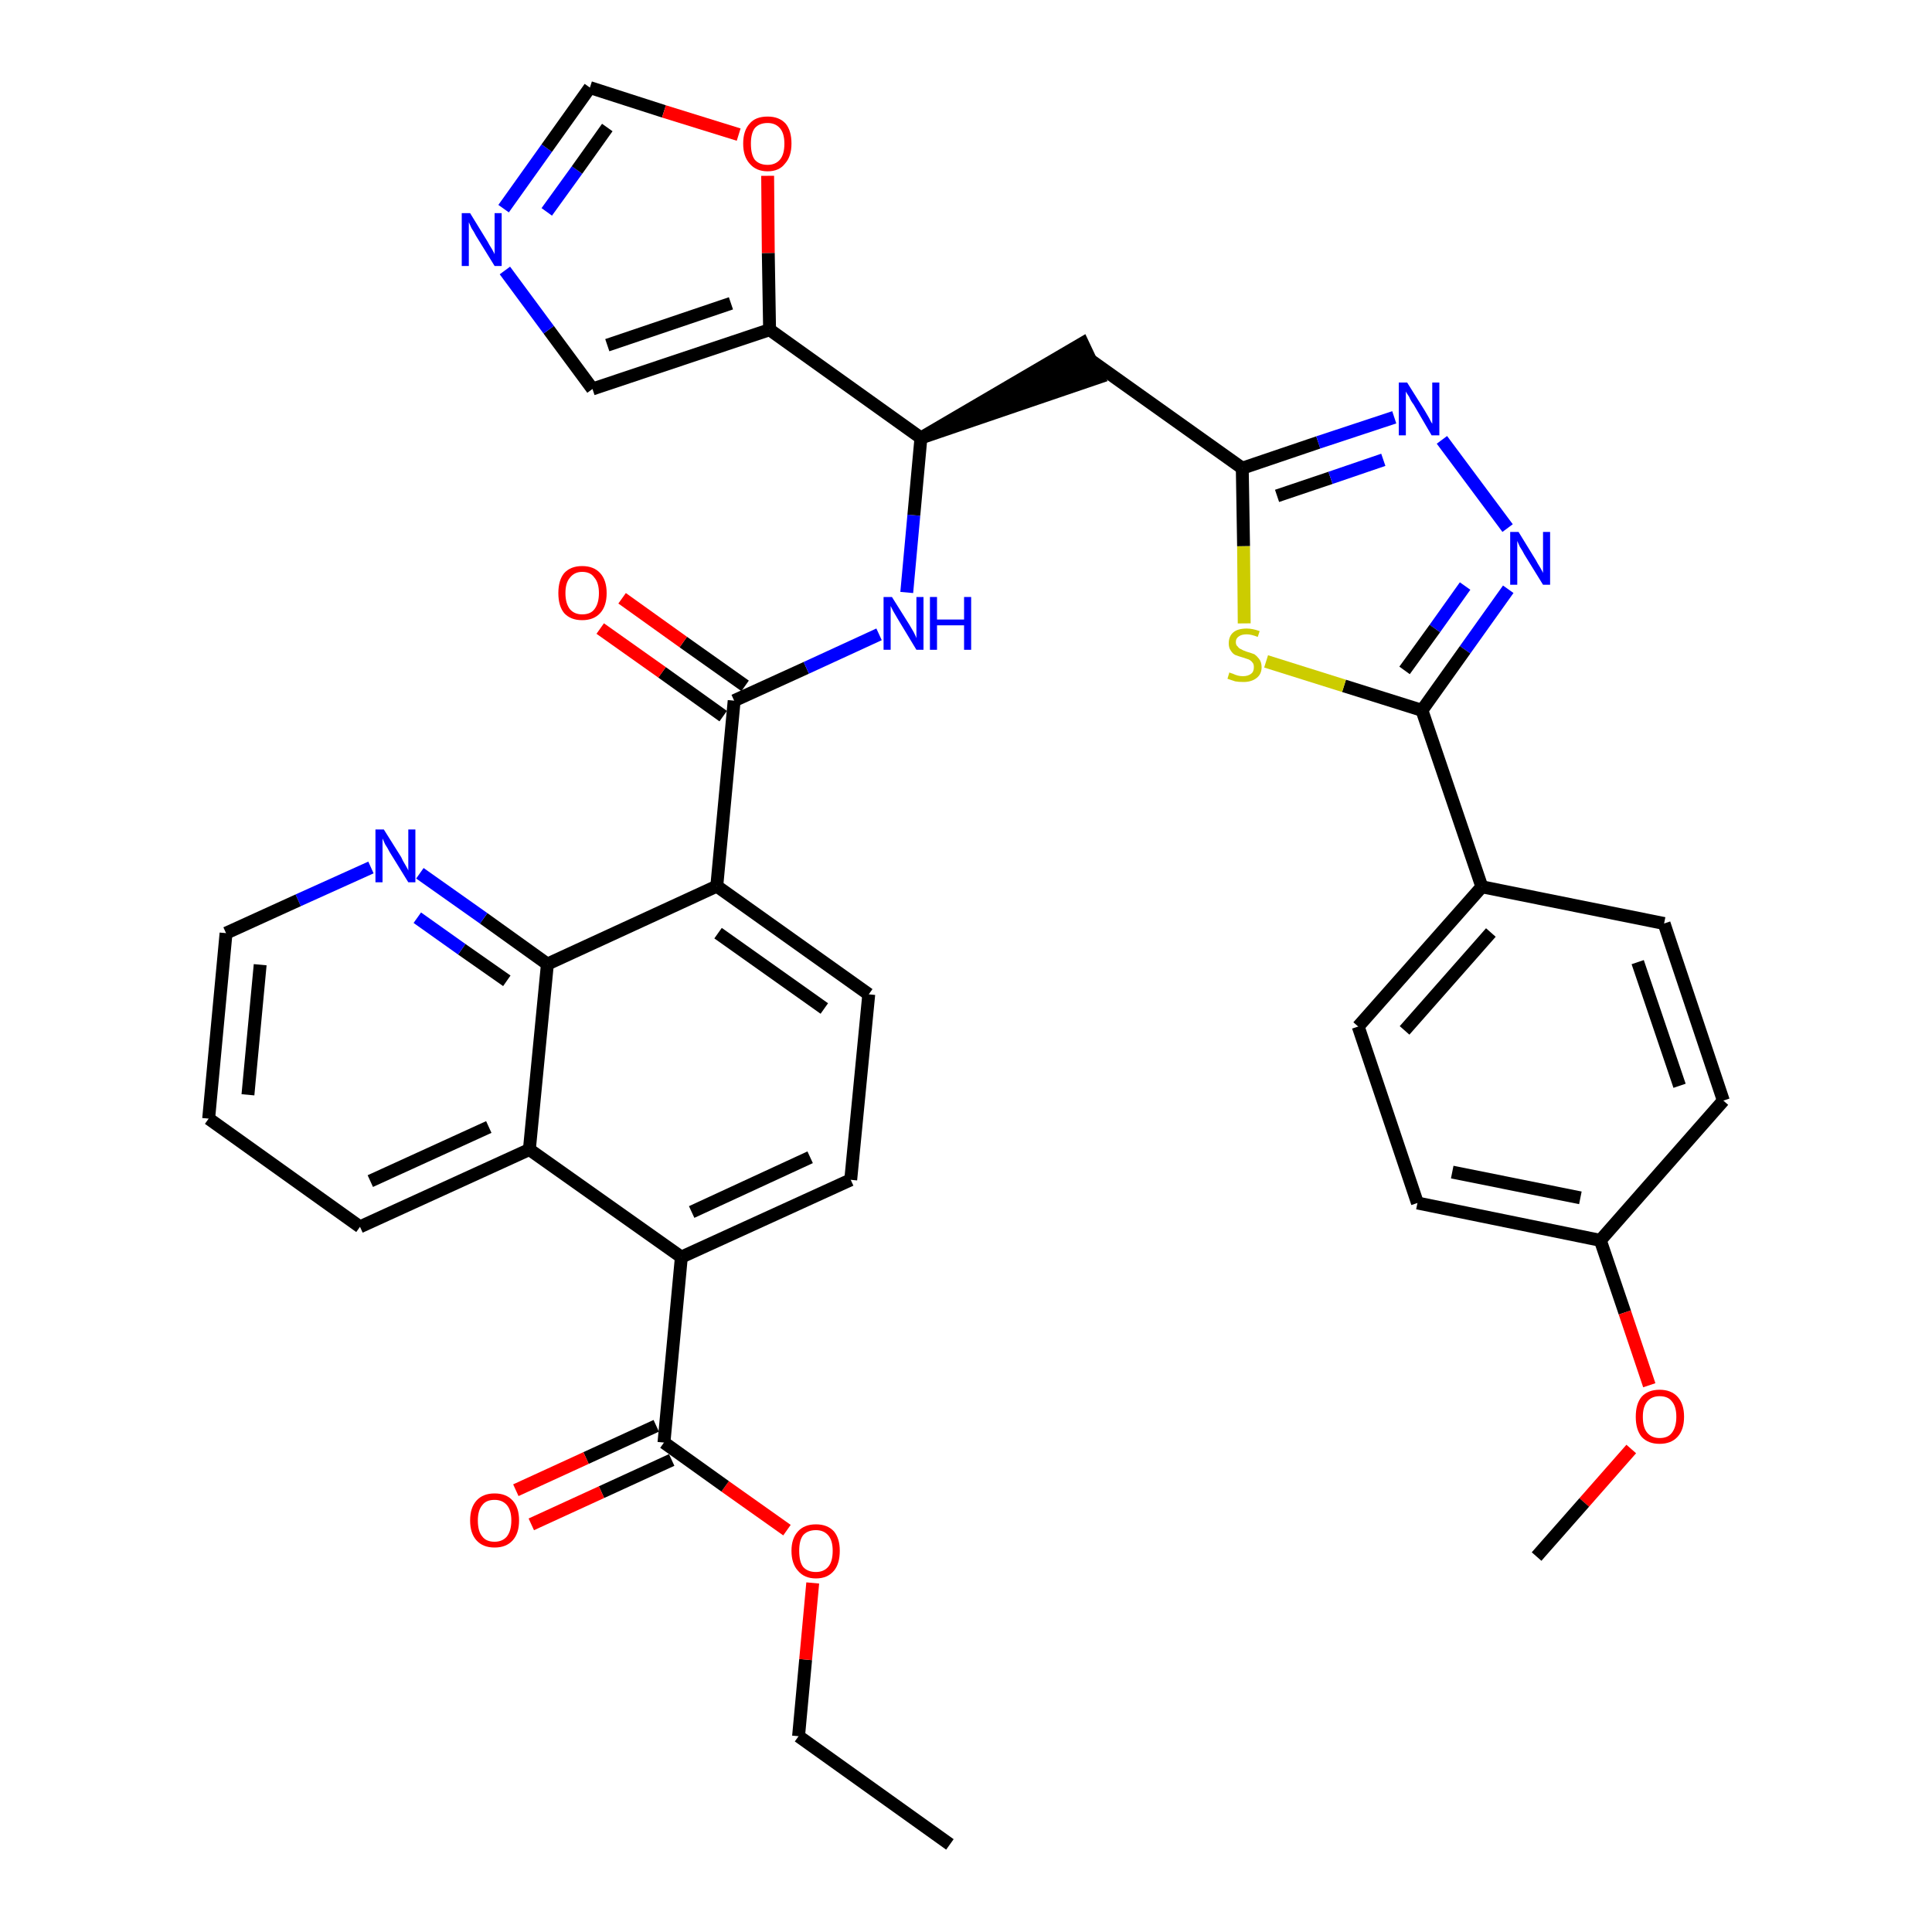 <?xml version='1.0' encoding='iso-8859-1'?>
<svg version='1.1' baseProfile='full'
              xmlns='http://www.w3.org/2000/svg'
                      xmlns:rdkit='http://www.rdkit.org/xml'
                      xmlns:xlink='http://www.w3.org/1999/xlink'
                  xml:space='preserve'
width='300px' height='300px' viewBox='0 0 300 300'>
<!-- END OF HEADER -->
<path class='bond-0 atom-0 atom-1' d='M 147.5,286.4 L 124.0,269.6' style='fill:none;fill-rule:evenodd;stroke:#000000;stroke-width:2.0px;stroke-linecap:butt;stroke-linejoin:miter;stroke-opacity:1' />
<path class='bond-1 atom-1 atom-2' d='M 124.0,269.6 L 125.1,257.7' style='fill:none;fill-rule:evenodd;stroke:#000000;stroke-width:2.0px;stroke-linecap:butt;stroke-linejoin:miter;stroke-opacity:1' />
<path class='bond-1 atom-1 atom-2' d='M 125.1,257.7 L 126.2,245.8' style='fill:none;fill-rule:evenodd;stroke:#FF0000;stroke-width:2.0px;stroke-linecap:butt;stroke-linejoin:miter;stroke-opacity:1' />
<path class='bond-2 atom-2 atom-3' d='M 122.2,237.6 L 112.6,230.8' style='fill:none;fill-rule:evenodd;stroke:#FF0000;stroke-width:2.0px;stroke-linecap:butt;stroke-linejoin:miter;stroke-opacity:1' />
<path class='bond-2 atom-2 atom-3' d='M 112.6,230.8 L 103.1,224.0' style='fill:none;fill-rule:evenodd;stroke:#000000;stroke-width:2.0px;stroke-linecap:butt;stroke-linejoin:miter;stroke-opacity:1' />
<path class='bond-3 atom-3 atom-4' d='M 101.9,221.4 L 91.0,226.4' style='fill:none;fill-rule:evenodd;stroke:#000000;stroke-width:2.0px;stroke-linecap:butt;stroke-linejoin:miter;stroke-opacity:1' />
<path class='bond-3 atom-3 atom-4' d='M 91.0,226.4 L 80.1,231.4' style='fill:none;fill-rule:evenodd;stroke:#FF0000;stroke-width:2.0px;stroke-linecap:butt;stroke-linejoin:miter;stroke-opacity:1' />
<path class='bond-3 atom-3 atom-4' d='M 104.3,226.7 L 93.4,231.7' style='fill:none;fill-rule:evenodd;stroke:#000000;stroke-width:2.0px;stroke-linecap:butt;stroke-linejoin:miter;stroke-opacity:1' />
<path class='bond-3 atom-3 atom-4' d='M 93.4,231.7 L 82.5,236.7' style='fill:none;fill-rule:evenodd;stroke:#FF0000;stroke-width:2.0px;stroke-linecap:butt;stroke-linejoin:miter;stroke-opacity:1' />
<path class='bond-4 atom-3 atom-5' d='M 103.1,224.0 L 105.8,195.2' style='fill:none;fill-rule:evenodd;stroke:#000000;stroke-width:2.0px;stroke-linecap:butt;stroke-linejoin:miter;stroke-opacity:1' />
<path class='bond-5 atom-5 atom-6' d='M 105.8,195.2 L 132.1,183.2' style='fill:none;fill-rule:evenodd;stroke:#000000;stroke-width:2.0px;stroke-linecap:butt;stroke-linejoin:miter;stroke-opacity:1' />
<path class='bond-5 atom-5 atom-6' d='M 107.4,188.2 L 125.8,179.7' style='fill:none;fill-rule:evenodd;stroke:#000000;stroke-width:2.0px;stroke-linecap:butt;stroke-linejoin:miter;stroke-opacity:1' />
<path class='bond-37 atom-37 atom-5' d='M 82.2,178.5 L 105.8,195.2' style='fill:none;fill-rule:evenodd;stroke:#000000;stroke-width:2.0px;stroke-linecap:butt;stroke-linejoin:miter;stroke-opacity:1' />
<path class='bond-6 atom-6 atom-7' d='M 132.1,183.2 L 134.9,154.4' style='fill:none;fill-rule:evenodd;stroke:#000000;stroke-width:2.0px;stroke-linecap:butt;stroke-linejoin:miter;stroke-opacity:1' />
<path class='bond-7 atom-7 atom-8' d='M 134.9,154.4 L 111.3,137.6' style='fill:none;fill-rule:evenodd;stroke:#000000;stroke-width:2.0px;stroke-linecap:butt;stroke-linejoin:miter;stroke-opacity:1' />
<path class='bond-7 atom-7 atom-8' d='M 128.0,156.6 L 111.5,144.9' style='fill:none;fill-rule:evenodd;stroke:#000000;stroke-width:2.0px;stroke-linecap:butt;stroke-linejoin:miter;stroke-opacity:1' />
<path class='bond-8 atom-8 atom-9' d='M 111.3,137.6 L 114.0,108.8' style='fill:none;fill-rule:evenodd;stroke:#000000;stroke-width:2.0px;stroke-linecap:butt;stroke-linejoin:miter;stroke-opacity:1' />
<path class='bond-31 atom-8 atom-32' d='M 111.3,137.6 L 85.0,149.7' style='fill:none;fill-rule:evenodd;stroke:#000000;stroke-width:2.0px;stroke-linecap:butt;stroke-linejoin:miter;stroke-opacity:1' />
<path class='bond-9 atom-9 atom-10' d='M 115.7,106.5 L 106.1,99.7' style='fill:none;fill-rule:evenodd;stroke:#000000;stroke-width:2.0px;stroke-linecap:butt;stroke-linejoin:miter;stroke-opacity:1' />
<path class='bond-9 atom-9 atom-10' d='M 106.1,99.7 L 96.6,92.9' style='fill:none;fill-rule:evenodd;stroke:#FF0000;stroke-width:2.0px;stroke-linecap:butt;stroke-linejoin:miter;stroke-opacity:1' />
<path class='bond-9 atom-9 atom-10' d='M 112.3,111.2 L 102.8,104.4' style='fill:none;fill-rule:evenodd;stroke:#000000;stroke-width:2.0px;stroke-linecap:butt;stroke-linejoin:miter;stroke-opacity:1' />
<path class='bond-9 atom-9 atom-10' d='M 102.8,104.4 L 93.2,97.6' style='fill:none;fill-rule:evenodd;stroke:#FF0000;stroke-width:2.0px;stroke-linecap:butt;stroke-linejoin:miter;stroke-opacity:1' />
<path class='bond-10 atom-9 atom-11' d='M 114.0,108.8 L 125.2,103.7' style='fill:none;fill-rule:evenodd;stroke:#000000;stroke-width:2.0px;stroke-linecap:butt;stroke-linejoin:miter;stroke-opacity:1' />
<path class='bond-10 atom-9 atom-11' d='M 125.2,103.7 L 136.5,98.5' style='fill:none;fill-rule:evenodd;stroke:#0000FF;stroke-width:2.0px;stroke-linecap:butt;stroke-linejoin:miter;stroke-opacity:1' />
<path class='bond-11 atom-11 atom-12' d='M 140.8,92.0 L 141.9,80.0' style='fill:none;fill-rule:evenodd;stroke:#0000FF;stroke-width:2.0px;stroke-linecap:butt;stroke-linejoin:miter;stroke-opacity:1' />
<path class='bond-11 atom-11 atom-12' d='M 141.9,80.0 L 143.0,68.0' style='fill:none;fill-rule:evenodd;stroke:#000000;stroke-width:2.0px;stroke-linecap:butt;stroke-linejoin:miter;stroke-opacity:1' />
<path class='bond-12 atom-12 atom-13' d='M 143.0,68.0 L 170.6,58.6 L 168.1,53.3 Z' style='fill:#000000;fill-rule:evenodd;fill-opacity:1;stroke:#000000;stroke-width:2.0px;stroke-linecap:butt;stroke-linejoin:miter;stroke-opacity:1;' />
<path class='bond-26 atom-12 atom-27' d='M 143.0,68.0 L 119.5,51.2' style='fill:none;fill-rule:evenodd;stroke:#000000;stroke-width:2.0px;stroke-linecap:butt;stroke-linejoin:miter;stroke-opacity:1' />
<path class='bond-13 atom-13 atom-14' d='M 169.3,55.9 L 192.9,72.7' style='fill:none;fill-rule:evenodd;stroke:#000000;stroke-width:2.0px;stroke-linecap:butt;stroke-linejoin:miter;stroke-opacity:1' />
<path class='bond-14 atom-14 atom-15' d='M 192.9,72.7 L 204.7,68.7' style='fill:none;fill-rule:evenodd;stroke:#000000;stroke-width:2.0px;stroke-linecap:butt;stroke-linejoin:miter;stroke-opacity:1' />
<path class='bond-14 atom-14 atom-15' d='M 204.7,68.7 L 216.5,64.8' style='fill:none;fill-rule:evenodd;stroke:#0000FF;stroke-width:2.0px;stroke-linecap:butt;stroke-linejoin:miter;stroke-opacity:1' />
<path class='bond-14 atom-14 atom-15' d='M 198.3,77.0 L 206.6,74.2' style='fill:none;fill-rule:evenodd;stroke:#000000;stroke-width:2.0px;stroke-linecap:butt;stroke-linejoin:miter;stroke-opacity:1' />
<path class='bond-14 atom-14 atom-15' d='M 206.6,74.2 L 214.8,71.4' style='fill:none;fill-rule:evenodd;stroke:#0000FF;stroke-width:2.0px;stroke-linecap:butt;stroke-linejoin:miter;stroke-opacity:1' />
<path class='bond-38 atom-26 atom-14' d='M 193.2,96.8 L 193.1,84.8' style='fill:none;fill-rule:evenodd;stroke:#CCCC00;stroke-width:2.0px;stroke-linecap:butt;stroke-linejoin:miter;stroke-opacity:1' />
<path class='bond-38 atom-26 atom-14' d='M 193.1,84.8 L 192.9,72.7' style='fill:none;fill-rule:evenodd;stroke:#000000;stroke-width:2.0px;stroke-linecap:butt;stroke-linejoin:miter;stroke-opacity:1' />
<path class='bond-15 atom-15 atom-16' d='M 223.9,68.3 L 234.1,82.0' style='fill:none;fill-rule:evenodd;stroke:#0000FF;stroke-width:2.0px;stroke-linecap:butt;stroke-linejoin:miter;stroke-opacity:1' />
<path class='bond-16 atom-16 atom-17' d='M 234.2,91.5 L 227.5,100.9' style='fill:none;fill-rule:evenodd;stroke:#0000FF;stroke-width:2.0px;stroke-linecap:butt;stroke-linejoin:miter;stroke-opacity:1' />
<path class='bond-16 atom-16 atom-17' d='M 227.5,100.9 L 220.8,110.3' style='fill:none;fill-rule:evenodd;stroke:#000000;stroke-width:2.0px;stroke-linecap:butt;stroke-linejoin:miter;stroke-opacity:1' />
<path class='bond-16 atom-16 atom-17' d='M 227.5,91.0 L 222.8,97.6' style='fill:none;fill-rule:evenodd;stroke:#0000FF;stroke-width:2.0px;stroke-linecap:butt;stroke-linejoin:miter;stroke-opacity:1' />
<path class='bond-16 atom-16 atom-17' d='M 222.8,97.6 L 218.1,104.1' style='fill:none;fill-rule:evenodd;stroke:#000000;stroke-width:2.0px;stroke-linecap:butt;stroke-linejoin:miter;stroke-opacity:1' />
<path class='bond-17 atom-17 atom-18' d='M 220.8,110.3 L 230.1,137.7' style='fill:none;fill-rule:evenodd;stroke:#000000;stroke-width:2.0px;stroke-linecap:butt;stroke-linejoin:miter;stroke-opacity:1' />
<path class='bond-25 atom-17 atom-26' d='M 220.8,110.3 L 208.7,106.5' style='fill:none;fill-rule:evenodd;stroke:#000000;stroke-width:2.0px;stroke-linecap:butt;stroke-linejoin:miter;stroke-opacity:1' />
<path class='bond-25 atom-17 atom-26' d='M 208.7,106.5 L 196.6,102.7' style='fill:none;fill-rule:evenodd;stroke:#CCCC00;stroke-width:2.0px;stroke-linecap:butt;stroke-linejoin:miter;stroke-opacity:1' />
<path class='bond-18 atom-18 atom-19' d='M 230.1,137.7 L 210.9,159.4' style='fill:none;fill-rule:evenodd;stroke:#000000;stroke-width:2.0px;stroke-linecap:butt;stroke-linejoin:miter;stroke-opacity:1' />
<path class='bond-18 atom-18 atom-19' d='M 231.5,144.8 L 218.1,160.0' style='fill:none;fill-rule:evenodd;stroke:#000000;stroke-width:2.0px;stroke-linecap:butt;stroke-linejoin:miter;stroke-opacity:1' />
<path class='bond-41 atom-25 atom-18' d='M 258.4,143.4 L 230.1,137.7' style='fill:none;fill-rule:evenodd;stroke:#000000;stroke-width:2.0px;stroke-linecap:butt;stroke-linejoin:miter;stroke-opacity:1' />
<path class='bond-19 atom-19 atom-20' d='M 210.9,159.4 L 220.1,186.8' style='fill:none;fill-rule:evenodd;stroke:#000000;stroke-width:2.0px;stroke-linecap:butt;stroke-linejoin:miter;stroke-opacity:1' />
<path class='bond-20 atom-20 atom-21' d='M 220.1,186.8 L 248.5,192.6' style='fill:none;fill-rule:evenodd;stroke:#000000;stroke-width:2.0px;stroke-linecap:butt;stroke-linejoin:miter;stroke-opacity:1' />
<path class='bond-20 atom-20 atom-21' d='M 225.5,182.0 L 245.4,186.0' style='fill:none;fill-rule:evenodd;stroke:#000000;stroke-width:2.0px;stroke-linecap:butt;stroke-linejoin:miter;stroke-opacity:1' />
<path class='bond-21 atom-21 atom-22' d='M 248.5,192.6 L 252.3,203.8' style='fill:none;fill-rule:evenodd;stroke:#000000;stroke-width:2.0px;stroke-linecap:butt;stroke-linejoin:miter;stroke-opacity:1' />
<path class='bond-21 atom-21 atom-22' d='M 252.3,203.8 L 256.1,215.1' style='fill:none;fill-rule:evenodd;stroke:#FF0000;stroke-width:2.0px;stroke-linecap:butt;stroke-linejoin:miter;stroke-opacity:1' />
<path class='bond-23 atom-21 atom-24' d='M 248.5,192.6 L 267.6,170.9' style='fill:none;fill-rule:evenodd;stroke:#000000;stroke-width:2.0px;stroke-linecap:butt;stroke-linejoin:miter;stroke-opacity:1' />
<path class='bond-22 atom-22 atom-23' d='M 253.3,225.0 L 246.0,233.3' style='fill:none;fill-rule:evenodd;stroke:#FF0000;stroke-width:2.0px;stroke-linecap:butt;stroke-linejoin:miter;stroke-opacity:1' />
<path class='bond-22 atom-22 atom-23' d='M 246.0,233.3 L 238.6,241.7' style='fill:none;fill-rule:evenodd;stroke:#000000;stroke-width:2.0px;stroke-linecap:butt;stroke-linejoin:miter;stroke-opacity:1' />
<path class='bond-24 atom-24 atom-25' d='M 267.6,170.9 L 258.4,143.4' style='fill:none;fill-rule:evenodd;stroke:#000000;stroke-width:2.0px;stroke-linecap:butt;stroke-linejoin:miter;stroke-opacity:1' />
<path class='bond-24 atom-24 atom-25' d='M 260.8,168.6 L 254.3,149.4' style='fill:none;fill-rule:evenodd;stroke:#000000;stroke-width:2.0px;stroke-linecap:butt;stroke-linejoin:miter;stroke-opacity:1' />
<path class='bond-27 atom-27 atom-28' d='M 119.5,51.2 L 92.0,60.4' style='fill:none;fill-rule:evenodd;stroke:#000000;stroke-width:2.0px;stroke-linecap:butt;stroke-linejoin:miter;stroke-opacity:1' />
<path class='bond-27 atom-27 atom-28' d='M 113.5,47.1 L 94.3,53.6' style='fill:none;fill-rule:evenodd;stroke:#000000;stroke-width:2.0px;stroke-linecap:butt;stroke-linejoin:miter;stroke-opacity:1' />
<path class='bond-39 atom-31 atom-27' d='M 119.2,27.3 L 119.3,39.3' style='fill:none;fill-rule:evenodd;stroke:#FF0000;stroke-width:2.0px;stroke-linecap:butt;stroke-linejoin:miter;stroke-opacity:1' />
<path class='bond-39 atom-31 atom-27' d='M 119.3,39.3 L 119.5,51.2' style='fill:none;fill-rule:evenodd;stroke:#000000;stroke-width:2.0px;stroke-linecap:butt;stroke-linejoin:miter;stroke-opacity:1' />
<path class='bond-28 atom-28 atom-29' d='M 92.0,60.4 L 85.2,51.2' style='fill:none;fill-rule:evenodd;stroke:#000000;stroke-width:2.0px;stroke-linecap:butt;stroke-linejoin:miter;stroke-opacity:1' />
<path class='bond-28 atom-28 atom-29' d='M 85.2,51.2 L 78.4,42.0' style='fill:none;fill-rule:evenodd;stroke:#0000FF;stroke-width:2.0px;stroke-linecap:butt;stroke-linejoin:miter;stroke-opacity:1' />
<path class='bond-29 atom-29 atom-30' d='M 78.2,32.4 L 84.9,23.0' style='fill:none;fill-rule:evenodd;stroke:#0000FF;stroke-width:2.0px;stroke-linecap:butt;stroke-linejoin:miter;stroke-opacity:1' />
<path class='bond-29 atom-29 atom-30' d='M 84.9,23.0 L 91.6,13.6' style='fill:none;fill-rule:evenodd;stroke:#000000;stroke-width:2.0px;stroke-linecap:butt;stroke-linejoin:miter;stroke-opacity:1' />
<path class='bond-29 atom-29 atom-30' d='M 84.9,32.9 L 89.6,26.4' style='fill:none;fill-rule:evenodd;stroke:#0000FF;stroke-width:2.0px;stroke-linecap:butt;stroke-linejoin:miter;stroke-opacity:1' />
<path class='bond-29 atom-29 atom-30' d='M 89.6,26.4 L 94.3,19.8' style='fill:none;fill-rule:evenodd;stroke:#000000;stroke-width:2.0px;stroke-linecap:butt;stroke-linejoin:miter;stroke-opacity:1' />
<path class='bond-30 atom-30 atom-31' d='M 91.6,13.6 L 103.1,17.3' style='fill:none;fill-rule:evenodd;stroke:#000000;stroke-width:2.0px;stroke-linecap:butt;stroke-linejoin:miter;stroke-opacity:1' />
<path class='bond-30 atom-30 atom-31' d='M 103.1,17.3 L 114.7,20.9' style='fill:none;fill-rule:evenodd;stroke:#FF0000;stroke-width:2.0px;stroke-linecap:butt;stroke-linejoin:miter;stroke-opacity:1' />
<path class='bond-32 atom-32 atom-33' d='M 85.0,149.7 L 75.1,142.6' style='fill:none;fill-rule:evenodd;stroke:#000000;stroke-width:2.0px;stroke-linecap:butt;stroke-linejoin:miter;stroke-opacity:1' />
<path class='bond-32 atom-32 atom-33' d='M 75.1,142.6 L 65.2,135.6' style='fill:none;fill-rule:evenodd;stroke:#0000FF;stroke-width:2.0px;stroke-linecap:butt;stroke-linejoin:miter;stroke-opacity:1' />
<path class='bond-32 atom-32 atom-33' d='M 78.7,152.3 L 71.7,147.4' style='fill:none;fill-rule:evenodd;stroke:#000000;stroke-width:2.0px;stroke-linecap:butt;stroke-linejoin:miter;stroke-opacity:1' />
<path class='bond-32 atom-32 atom-33' d='M 71.7,147.4 L 64.8,142.5' style='fill:none;fill-rule:evenodd;stroke:#0000FF;stroke-width:2.0px;stroke-linecap:butt;stroke-linejoin:miter;stroke-opacity:1' />
<path class='bond-40 atom-37 atom-32' d='M 82.2,178.5 L 85.0,149.7' style='fill:none;fill-rule:evenodd;stroke:#000000;stroke-width:2.0px;stroke-linecap:butt;stroke-linejoin:miter;stroke-opacity:1' />
<path class='bond-33 atom-33 atom-34' d='M 57.6,134.7 L 46.3,139.8' style='fill:none;fill-rule:evenodd;stroke:#0000FF;stroke-width:2.0px;stroke-linecap:butt;stroke-linejoin:miter;stroke-opacity:1' />
<path class='bond-33 atom-33 atom-34' d='M 46.3,139.8 L 35.1,144.9' style='fill:none;fill-rule:evenodd;stroke:#000000;stroke-width:2.0px;stroke-linecap:butt;stroke-linejoin:miter;stroke-opacity:1' />
<path class='bond-34 atom-34 atom-35' d='M 35.1,144.9 L 32.4,173.7' style='fill:none;fill-rule:evenodd;stroke:#000000;stroke-width:2.0px;stroke-linecap:butt;stroke-linejoin:miter;stroke-opacity:1' />
<path class='bond-34 atom-34 atom-35' d='M 40.4,149.8 L 38.5,170.0' style='fill:none;fill-rule:evenodd;stroke:#000000;stroke-width:2.0px;stroke-linecap:butt;stroke-linejoin:miter;stroke-opacity:1' />
<path class='bond-35 atom-35 atom-36' d='M 32.4,173.7 L 55.9,190.5' style='fill:none;fill-rule:evenodd;stroke:#000000;stroke-width:2.0px;stroke-linecap:butt;stroke-linejoin:miter;stroke-opacity:1' />
<path class='bond-36 atom-36 atom-37' d='M 55.9,190.5 L 82.2,178.5' style='fill:none;fill-rule:evenodd;stroke:#000000;stroke-width:2.0px;stroke-linecap:butt;stroke-linejoin:miter;stroke-opacity:1' />
<path class='bond-36 atom-36 atom-37' d='M 57.5,183.4 L 75.9,175.0' style='fill:none;fill-rule:evenodd;stroke:#000000;stroke-width:2.0px;stroke-linecap:butt;stroke-linejoin:miter;stroke-opacity:1' />
<path  class='atom-2' d='M 122.9 240.8
Q 122.9 238.9, 123.9 237.8
Q 124.9 236.7, 126.7 236.7
Q 128.5 236.7, 129.5 237.8
Q 130.4 238.9, 130.4 240.8
Q 130.4 242.8, 129.5 243.9
Q 128.5 245.1, 126.7 245.1
Q 124.9 245.1, 123.9 243.9
Q 122.9 242.8, 122.9 240.8
M 126.7 244.1
Q 127.9 244.1, 128.6 243.3
Q 129.3 242.5, 129.3 240.8
Q 129.3 239.2, 128.6 238.4
Q 127.9 237.6, 126.7 237.6
Q 125.4 237.6, 124.7 238.4
Q 124.1 239.2, 124.1 240.8
Q 124.1 242.5, 124.7 243.3
Q 125.4 244.1, 126.7 244.1
' fill='#FF0000'/>
<path  class='atom-4' d='M 73.0 236.1
Q 73.0 234.1, 74.0 233.0
Q 75.0 231.9, 76.8 231.9
Q 78.6 231.9, 79.6 233.0
Q 80.6 234.1, 80.6 236.1
Q 80.6 238.1, 79.6 239.2
Q 78.6 240.3, 76.8 240.3
Q 75.0 240.3, 74.0 239.2
Q 73.0 238.1, 73.0 236.1
M 76.8 239.4
Q 78.0 239.4, 78.7 238.6
Q 79.4 237.7, 79.4 236.1
Q 79.4 234.5, 78.7 233.7
Q 78.0 232.9, 76.8 232.9
Q 75.5 232.9, 74.9 233.7
Q 74.2 234.5, 74.2 236.1
Q 74.2 237.8, 74.9 238.6
Q 75.5 239.4, 76.8 239.4
' fill='#FF0000'/>
<path  class='atom-10' d='M 86.7 92.1
Q 86.7 90.1, 87.6 89.0
Q 88.6 87.9, 90.4 87.9
Q 92.2 87.9, 93.2 89.0
Q 94.2 90.1, 94.2 92.1
Q 94.2 94.1, 93.2 95.2
Q 92.2 96.3, 90.4 96.3
Q 88.6 96.3, 87.6 95.2
Q 86.7 94.1, 86.7 92.1
M 90.4 95.4
Q 91.7 95.4, 92.3 94.6
Q 93.0 93.7, 93.0 92.1
Q 93.0 90.5, 92.3 89.7
Q 91.7 88.8, 90.4 88.8
Q 89.2 88.8, 88.5 89.7
Q 87.8 90.5, 87.8 92.1
Q 87.8 93.7, 88.5 94.6
Q 89.2 95.4, 90.4 95.4
' fill='#FF0000'/>
<path  class='atom-11' d='M 138.5 92.7
L 141.2 97.0
Q 141.5 97.5, 141.9 98.2
Q 142.3 99.0, 142.3 99.1
L 142.3 92.7
L 143.4 92.7
L 143.4 100.9
L 142.3 100.9
L 139.4 96.1
Q 139.1 95.6, 138.7 94.9
Q 138.4 94.3, 138.3 94.1
L 138.3 100.9
L 137.2 100.9
L 137.2 92.7
L 138.5 92.7
' fill='#0000FF'/>
<path  class='atom-11' d='M 144.4 92.7
L 145.5 92.7
L 145.5 96.2
L 149.7 96.2
L 149.7 92.7
L 150.8 92.7
L 150.8 100.9
L 149.7 100.9
L 149.7 97.1
L 145.5 97.1
L 145.5 100.9
L 144.4 100.9
L 144.4 92.7
' fill='#0000FF'/>
<path  class='atom-15' d='M 218.5 59.4
L 221.2 63.7
Q 221.5 64.2, 221.9 64.9
Q 222.3 65.7, 222.4 65.8
L 222.4 59.4
L 223.5 59.4
L 223.5 67.6
L 222.3 67.6
L 219.5 62.8
Q 219.1 62.3, 218.8 61.6
Q 218.4 61.0, 218.3 60.8
L 218.3 67.6
L 217.2 67.6
L 217.2 59.4
L 218.5 59.4
' fill='#0000FF'/>
<path  class='atom-16' d='M 235.8 82.6
L 238.5 87.0
Q 238.7 87.4, 239.2 88.2
Q 239.6 88.9, 239.6 89.0
L 239.6 82.6
L 240.7 82.6
L 240.7 90.8
L 239.6 90.8
L 236.7 86.1
Q 236.4 85.5, 236.0 84.9
Q 235.7 84.2, 235.6 84.0
L 235.6 90.8
L 234.5 90.8
L 234.5 82.6
L 235.8 82.6
' fill='#0000FF'/>
<path  class='atom-22' d='M 254.0 220.0
Q 254.0 218.0, 254.9 216.9
Q 255.9 215.8, 257.7 215.8
Q 259.5 215.8, 260.5 216.9
Q 261.5 218.0, 261.5 220.0
Q 261.5 222.0, 260.5 223.1
Q 259.5 224.2, 257.7 224.2
Q 255.9 224.2, 254.9 223.1
Q 254.0 222.0, 254.0 220.0
M 257.7 223.3
Q 259.0 223.3, 259.6 222.5
Q 260.3 221.6, 260.3 220.0
Q 260.3 218.4, 259.6 217.6
Q 259.0 216.8, 257.7 216.8
Q 256.5 216.8, 255.8 217.6
Q 255.1 218.4, 255.1 220.0
Q 255.1 221.7, 255.8 222.5
Q 256.5 223.3, 257.7 223.3
' fill='#FF0000'/>
<path  class='atom-26' d='M 190.9 104.4
Q 191.0 104.5, 191.4 104.6
Q 191.8 104.8, 192.2 104.9
Q 192.6 105.0, 193.0 105.0
Q 193.8 105.0, 194.3 104.6
Q 194.7 104.3, 194.7 103.6
Q 194.7 103.1, 194.5 102.9
Q 194.3 102.6, 193.9 102.4
Q 193.6 102.3, 193.0 102.1
Q 192.3 101.9, 191.8 101.7
Q 191.4 101.5, 191.1 101.0
Q 190.8 100.6, 190.8 99.9
Q 190.8 98.8, 191.5 98.2
Q 192.2 97.6, 193.6 97.6
Q 194.5 97.6, 195.6 98.0
L 195.3 98.9
Q 194.3 98.5, 193.6 98.5
Q 192.8 98.5, 192.4 98.8
Q 191.9 99.1, 191.9 99.7
Q 191.9 100.2, 192.2 100.4
Q 192.4 100.7, 192.7 100.8
Q 193.0 101.0, 193.6 101.2
Q 194.3 101.4, 194.8 101.6
Q 195.2 101.9, 195.5 102.3
Q 195.9 102.8, 195.9 103.6
Q 195.9 104.7, 195.1 105.3
Q 194.3 105.9, 193.1 105.9
Q 192.3 105.9, 191.8 105.8
Q 191.2 105.6, 190.6 105.4
L 190.9 104.4
' fill='#CCCC00'/>
<path  class='atom-29' d='M 73.0 33.1
L 75.7 37.5
Q 75.9 37.9, 76.4 38.7
Q 76.8 39.4, 76.8 39.5
L 76.8 33.1
L 77.9 33.1
L 77.9 41.3
L 76.8 41.3
L 73.9 36.6
Q 73.6 36.0, 73.2 35.4
Q 72.9 34.7, 72.8 34.5
L 72.8 41.3
L 71.7 41.3
L 71.7 33.1
L 73.0 33.1
' fill='#0000FF'/>
<path  class='atom-31' d='M 115.4 22.3
Q 115.4 20.3, 116.4 19.2
Q 117.3 18.1, 119.2 18.1
Q 121.0 18.1, 122.0 19.2
Q 122.9 20.3, 122.9 22.3
Q 122.9 24.3, 121.9 25.4
Q 121.0 26.6, 119.2 26.6
Q 117.4 26.6, 116.4 25.4
Q 115.4 24.3, 115.4 22.3
M 119.2 25.6
Q 120.4 25.6, 121.1 24.8
Q 121.8 24.0, 121.8 22.3
Q 121.8 20.7, 121.1 19.9
Q 120.4 19.1, 119.2 19.1
Q 117.9 19.1, 117.2 19.9
Q 116.6 20.7, 116.6 22.3
Q 116.6 24.0, 117.2 24.8
Q 117.9 25.6, 119.2 25.6
' fill='#FF0000'/>
<path  class='atom-33' d='M 59.6 128.8
L 62.3 133.1
Q 62.5 133.6, 63.0 134.4
Q 63.4 135.1, 63.4 135.2
L 63.4 128.8
L 64.5 128.8
L 64.5 137.0
L 63.4 137.0
L 60.5 132.3
Q 60.2 131.7, 59.8 131.1
Q 59.5 130.4, 59.4 130.2
L 59.4 137.0
L 58.3 137.0
L 58.3 128.8
L 59.6 128.8
' fill='#0000FF'/>
</svg>
